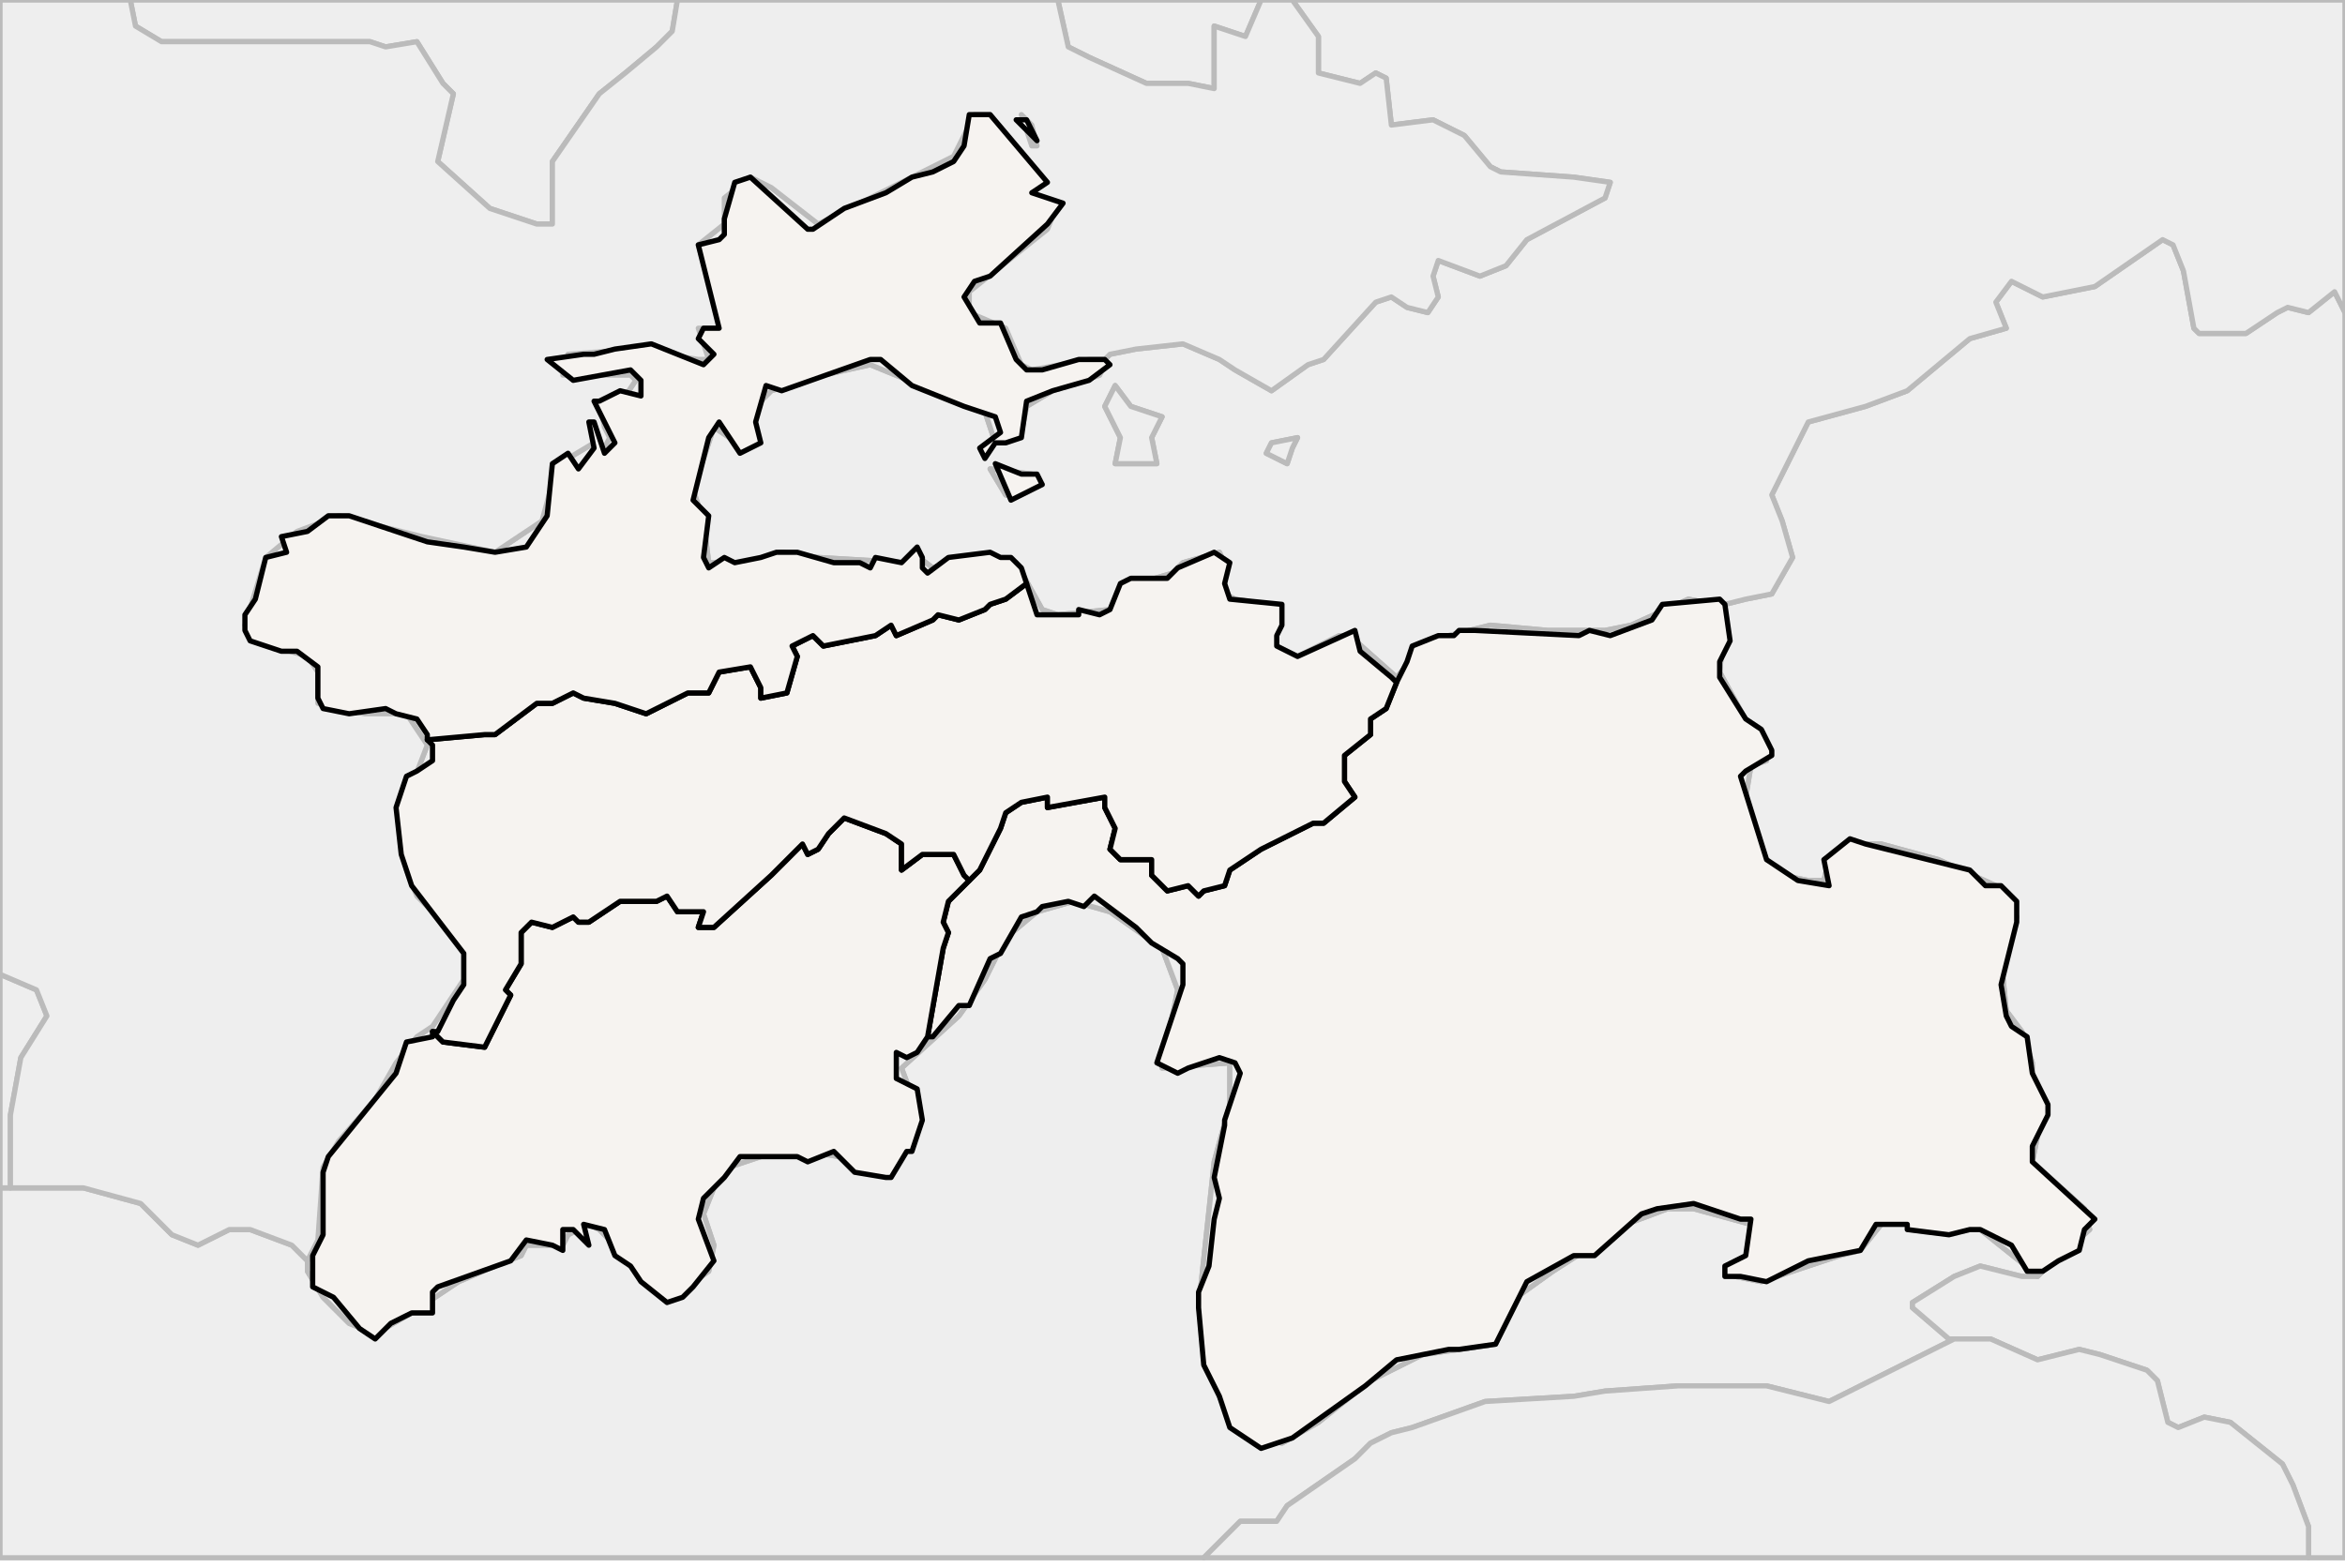 
<svg enable_background="new 0 0 450 301" height="301px" style="stroke-linejoin: round; stroke:#000; fill:#f6f3f0;" version="1.1" viewBox="0 0 450 301" width="450px" xmlns="http://www.w3.org/2000/svg" xmlns:xlink="http://www.w3.org/1999/xlink">
<defs>
<style type="text/css">
<![CDATA[path { fill-rule: evenodd; }
#terra-outros path { fill: #eee; stroke: #bbb; } ]]>
</style>
</defs>
<g id="terra-outros">
<path d="M375,257L374,257L367,251L367,250L375,245L380,243L388,245L391,245L390,244L380,236L373,236L365,234L361,235L357,240L353,241L338,246L333,245L337,237L336,235L325,232L320,232L312,235L298,244L291,249L287,258L273,260L263,265L253,273L246,277L237,274L234,268L230,251L233,223L236,212L236,204L223,205L224,200L226,190L223,182L213,175L206,173L199,175L193,180L189,188L184,195L173,205L176,213L175,218L172,223L169,225L161,222L155,221L146,222L140,224L137,228L135,233L137,239L136,244L129,249L125,246L119,240L115,236L113,235L109,237L108,239L101,239L100,241L95,243L88,246L79,252L72,256L67,254L62,249L59,244L59,242L58,241L56,239L48,236L44,236L38,239L33,237L27,231L16,228L2,228L0,228L0,299L231,299L238,292L245,292L247,289L260,280L263,277L267,275L271,274L285,269L302,268L308,267L322,266L339,266L351,269L359,265L369,260L375,257Z " data-pais="AFG"/>
<path d="M331,116L331,119L330,129L336,140L339,146L336,147L335,153L337,160L339,165L342,168L347,169L350,169L351,165L354,162L361,162L372,165L383,170L386,173L387,176L384,184L385,194L388,198L390,204L390,210L392,213L390,223L400,232L401,236L392,244L391,245L388,245L380,243L375,245L367,250L367,251L374,257L375,257L377,257L382,257L391,261L399,259L403,260L412,263L414,265L416,273L418,274L423,272L428,273L438,281L440,285L443,293L443,299L450,299L450,60L448,56L443,60L439,59L437,60L431,64L422,64L421,63L419,52L417,47L415,46L402,55L397,56L392,57L386,54L383,58L385,63L378,65L366,75L358,78L347,81L345,85L340,95L342,100L344,107L340,114L335,115L331,116Z " data-pais="CHN"/>
<path d="M25,0L26,5L31,8L71,8L74,9L80,8L85,16L87,18L84,31L94,40L103,43L106,43L106,31L115,18L120,14L126,9L129,6L130,0L25,0Z " data-pais="KAZ"/>
<path d="M212,69L212,70L211,72L202,75L197,78L196,83L191,85L189,79L167,70L158,72L148,75L146,77L143,86L137,82L136,85L133,94L135,100L136,108L143,108L150,106L157,107L174,108L175,106L179,109L185,107L195,108L200,117L203,118L213,117L215,113L225,110L227,108L234,106L235,108L235,114L237,115L243,116L245,117L245,124L249,126L257,122L259,122L268,130L274,123L286,120L297,121L308,121L313,120L324,115L329,116L331,116L335,115L340,114L344,107L342,100L340,95L345,85L347,81L358,78L366,75L378,65L385,63L383,58L386,54L392,57L397,56L402,55L415,46L417,47L419,52L421,63L422,64L431,64L437,60L439,59L443,60L448,56L450,60L450,0L248,0L253,7L253,14L261,16L264,14L266,15L267,24L275,23L281,26L286,32L288,33L302,34L309,35L308,38L293,46L289,51L284,53L276,50L275,53L276,57L274,60L270,59L267,57L264,58L254,69L251,70L244,75L237,71L234,69L227,66L218,67L213,68L212,69Z M222,89L214,89L215,84L212,78L214,74L217,78L223,80L221,84L222,89Z M248,86L247,89L243,87L244,85L249,84L248,86Z M200,93L195,95L193,95L190,90L198,91L200,93Z M203,0L205,9L209,11L220,16L225,16L228,16L233,17L233,5L239,7L242,0L203,0Z " data-pais="KGZ"/>
<path d="M375,257L369,260L359,265L351,269L339,266L322,266L308,267L302,268L285,269L271,274L267,275L263,277L260,280L247,289L245,292L238,292L231,299L443,299L443,293L440,285L438,281L428,273L423,272L418,274L416,273L414,265L412,263L403,260L399,259L391,261L382,257L377,257L375,257Z " data-pais="PAK"/>
<path d="M200,93L198,91L190,90L193,95L195,95L200,93Z M199,28L198,24L196,22L198,28L199,28Z M59,242L59,244L62,249L67,254L72,256L79,252L88,246L95,243L100,241L101,239L108,239L109,237L113,235L115,236L119,240L125,246L129,249L136,244L137,239L135,233L137,228L140,224L146,222L155,221L161,222L169,225L172,223L175,218L176,213L173,205L184,195L189,188L193,180L199,175L206,173L213,175L223,182L226,190L224,200L223,205L236,204L236,212L233,223L230,251L234,268L237,274L246,277L253,273L263,265L273,260L287,258L291,249L298,244L312,235L320,232L325,232L336,235L337,237L333,245L338,246L353,241L357,240L361,235L365,234L373,236L380,236L390,244L391,245L392,244L401,236L400,232L390,223L392,213L390,210L390,204L388,198L385,194L384,184L387,176L386,173L383,170L372,165L361,162L354,162L351,165L350,169L347,169L342,168L339,165L337,160L335,153L336,147L339,146L336,140L330,129L331,119L331,116L329,116L324,115L313,120L308,121L297,121L286,120L274,123L268,130L259,122L257,122L249,126L245,124L245,117L243,116L237,115L235,114L235,108L234,106L227,108L225,110L215,113L213,117L203,118L200,117L195,108L185,107L179,109L175,106L174,108L157,107L150,106L143,108L136,108L135,100L133,94L136,85L137,82L143,86L146,77L148,75L158,72L167,70L189,79L191,85L196,83L197,78L202,75L211,72L212,70L212,69L209,69L198,71L196,70L193,63L186,60L186,56L201,44L203,39L198,37L199,33L190,22L187,22L183,30L157,43L148,36L144,34L139,38L139,43L134,47L138,61L138,63L134,63L136,69L134,69L122,67L109,68L108,72L121,72L122,73L120,76L115,77L116,82L117,84L116,86L114,85L109,88L107,89L104,100L95,106L81,103L65,99L57,102L51,107L47,120L49,123L59,126L61,129L61,135L70,137L78,137L82,143L77,156L78,167L80,172L89,181L89,188L83,197L80,199L76,204L72,211L65,219L62,224L61,238L59,242Z " data-pais="TJK"/>
<path d="M2,228L2,222L2,214L4,203L9,195L7,190L0,187L0,228L2,228Z " data-pais="TKM"/>
<path d="M248,86L249,84L244,85L243,87L247,89L248,86Z M222,89L221,84L223,80L217,78L214,74L212,78L215,84L214,89L222,89Z M0,0L0,187L7,190L9,195L4,203L2,214L2,222L2,228L16,228L27,231L33,237L38,239L44,236L48,236L56,239L58,241L59,242L61,238L62,224L65,219L72,211L76,204L80,199L83,197L89,188L89,181L80,172L78,167L77,156L82,143L78,137L70,137L61,135L61,129L59,126L49,123L47,120L51,107L57,102L65,99L81,103L95,106L104,100L107,89L109,88L114,85L116,86L117,84L116,82L115,77L120,76L122,73L121,72L108,72L109,68L122,67L134,69L136,69L134,63L138,63L138,61L134,47L139,43L139,38L144,34L148,36L157,43L183,30L187,22L190,22L199,33L198,37L203,39L201,44L186,56L186,60L193,63L196,70L198,71L209,69L212,69L213,68L218,67L227,66L234,69L237,71L244,75L251,70L254,69L264,58L267,57L270,59L274,60L276,57L275,53L276,50L284,53L289,51L293,46L308,38L309,35L302,34L288,33L286,32L281,26L275,23L267,24L266,15L264,14L261,16L253,14L253,7L248,0L242,0L239,7L233,5L233,17L228,16L225,16L220,16L209,11L205,9L203,0L130,0L129,6L126,9L120,14L115,18L106,31L106,43L103,43L94,40L84,31L87,18L85,16L80,8L74,9L71,8L31,8L26,5L25,0L0,0Z M196,22L198,24L199,28L198,28L196,22Z " data-pais="UZB"/>
</g>
<g id="terra">
<path d="M268,131L266,136L263,138L263,141L258,145L258,150L260,153L254,158L252,158L242,163L236,167L235,170L231,171L230,172L228,170L224,171L221,168L221,165L215,165L213,163L214,159L212,155L212,153L201,155L201,153L196,154L193,156L192,159L188,167L186,169L185,170L182,173L181,177L182,179L181,182L178,199L179,199L184,193L186,193L190,184L192,183L196,176L199,175L200,174L205,173L208,174L210,172L218,178L221,181L226,184L227,185L227,189L222,204L226,206L228,205L234,203L237,204L238,206L235,215L235,216L233,226L234,230L233,234L232,243L230,248L230,251L231,262L234,268L235,271L236,274L242,278L248,276L262,266L268,261L278,259L280,259L287,258L292,248L293,246L302,241L306,241L315,233L318,232L325,231L334,234L336,234L335,241L331,243L331,245L334,245L339,246L347,242L352,241L357,240L360,235L363,235L366,235L366,236L374,237L378,236L380,236L386,239L389,244L392,244L395,242L399,240L400,236L402,234L390,223L390,220L393,214L393,212L390,206L389,199L386,197L385,195L384,189L387,177L387,173L384,170L381,170L378,167L370,165L358,162L355,161L350,165L351,170L345,169L339,165L334,149L335,148L340,145L340,144L338,140L335,138L330,130L330,127L332,123L331,116L330,115L319,116L317,119L309,122L305,121L303,122L283,121L280,121L279,122L276,122L271,124L270,127L268,131L268,131Z " data-fips="TI01"  data-atualpais="TJK" data-name="Gorno-Badakhshan"/>
<path d="M83,199L78,200L76,206L63,222L62,225L62,237L60,241L60,247L64,249L69,255L72,257L75,254L79,252L83,252L83,248L84,247L98,242L101,238L106,239L108,240L108,236L110,236L113,239L112,235L116,236L118,241L121,243L123,246L128,250L131,249L133,247L137,242L134,234L135,230L139,226L142,222L153,222L155,223L160,221L164,225L170,226L171,226L174,221L175,221L177,215L176,209L172,207L172,202L174,203L176,202L178,199L178,199L181,182L182,179L181,177L182,173L185,170L186,169L185,168L183,164L177,164L173,167L173,162L170,160L162,157L159,160L157,163L155,164L154,162L148,168L137,178L134,178L135,175L130,175L128,172L126,173L119,173L113,177L111,177L110,176L106,178L102,177L100,179L100,185L97,190L98,191L93,201L85,200L83,198L83,199Z " data-fips="TI03" data-fips-="TI02" data-atualpais="TJK" data-name="Khatlon"/>
<path d="M197,112L193,115L190,116L189,117L184,119L180,118L179,119L172,122L171,120L168,122L158,124L156,122L152,124L153,126L151,133L146,134L146,132L144,128L138,129L136,133L132,133L124,137L118,135L112,134L110,133L106,135L103,135L95,141L93,141L82,142L83,143L83,146L80,148L78,149L76,155L77,164L79,170L89,183L89,189L87,192L84,198L83,198L85,200L93,201L98,191L97,190L100,185L100,179L102,177L106,178L110,176L111,177L113,177L119,173L126,173L128,172L130,175L135,175L134,178L137,178L148,168L154,162L155,164L157,163L159,160L162,157L170,160L173,162L173,167L177,164L183,164L185,168L186,169L188,167L192,159L193,156L196,154L201,153L201,155L212,153L212,155L214,159L213,163L215,165L221,165L221,168L224,171L228,170L230,172L231,171L235,170L236,167L242,163L252,158L254,158L260,153L258,150L258,145L263,141L263,138L266,136L268,131L267,130L261,125L260,121L249,126L245,124L245,122L246,120L246,116L236,115L235,112L236,108L233,106L226,109L224,111L217,111L215,112L213,117L211,118L207,117L207,118L201,118L199,118L197,112L197,112Z " data-fips="TI02"  data-atualpais="TJK" data-name="Tadzhikistan Territories"/>
<path d="M196,91L191,89L194,96L200,93L199,91L196,91Z M199,27L197,23L195,23L199,27Z M82,142L93,141L95,141L103,135L106,135L110,133L112,134L118,135L124,137L132,133L136,133L138,129L144,128L146,132L146,134L151,133L153,126L152,124L156,122L158,124L168,122L171,120L172,122L179,119L180,118L184,119L189,117L190,116L193,115L197,112L196,109L194,107L192,107L190,106L182,107L178,110L177,109L177,107L176,105L173,108L168,107L167,109L165,108L160,108L153,106L149,106L146,107L141,108L139,107L136,109L135,107L136,99L133,96L136,84L138,81L142,87L146,85L145,81L147,74L150,75L167,69L169,69L175,74L185,78L191,80L192,83L188,86L189,88L191,85L193,85L196,84L197,77L202,75L209,73L213,70L212,69L207,69L200,71L197,71L195,69L192,62L188,62L185,57L187,54L190,53L201,43L204,39L198,37L201,35L190,22L186,22L185,28L183,31L179,33L175,34L170,37L162,40L156,44L155,44L144,34L141,35L139,42L139,45L138,46L134,47L138,63L135,63L134,65L137,68L135,70L125,66L118,67L114,68L112,68L105,69L110,73L121,71L123,73L123,76L119,75L115,77L114,77L118,85L116,87L114,81L113,81L114,86L111,90L109,87L106,89L105,99L101,105L95,106L89,105L82,104L67,99L63,99L59,102L54,103L55,106L51,107L49,115L47,118L47,121L48,123L54,125L57,125L61,128L61,134L62,136L67,137L74,136L76,137L80,138L82,141L82,142Z " data-fips="TI04" data-fips-="TI03" data-atualpais="TJK" data-name="Leninabad"/>
</g>
</svg>